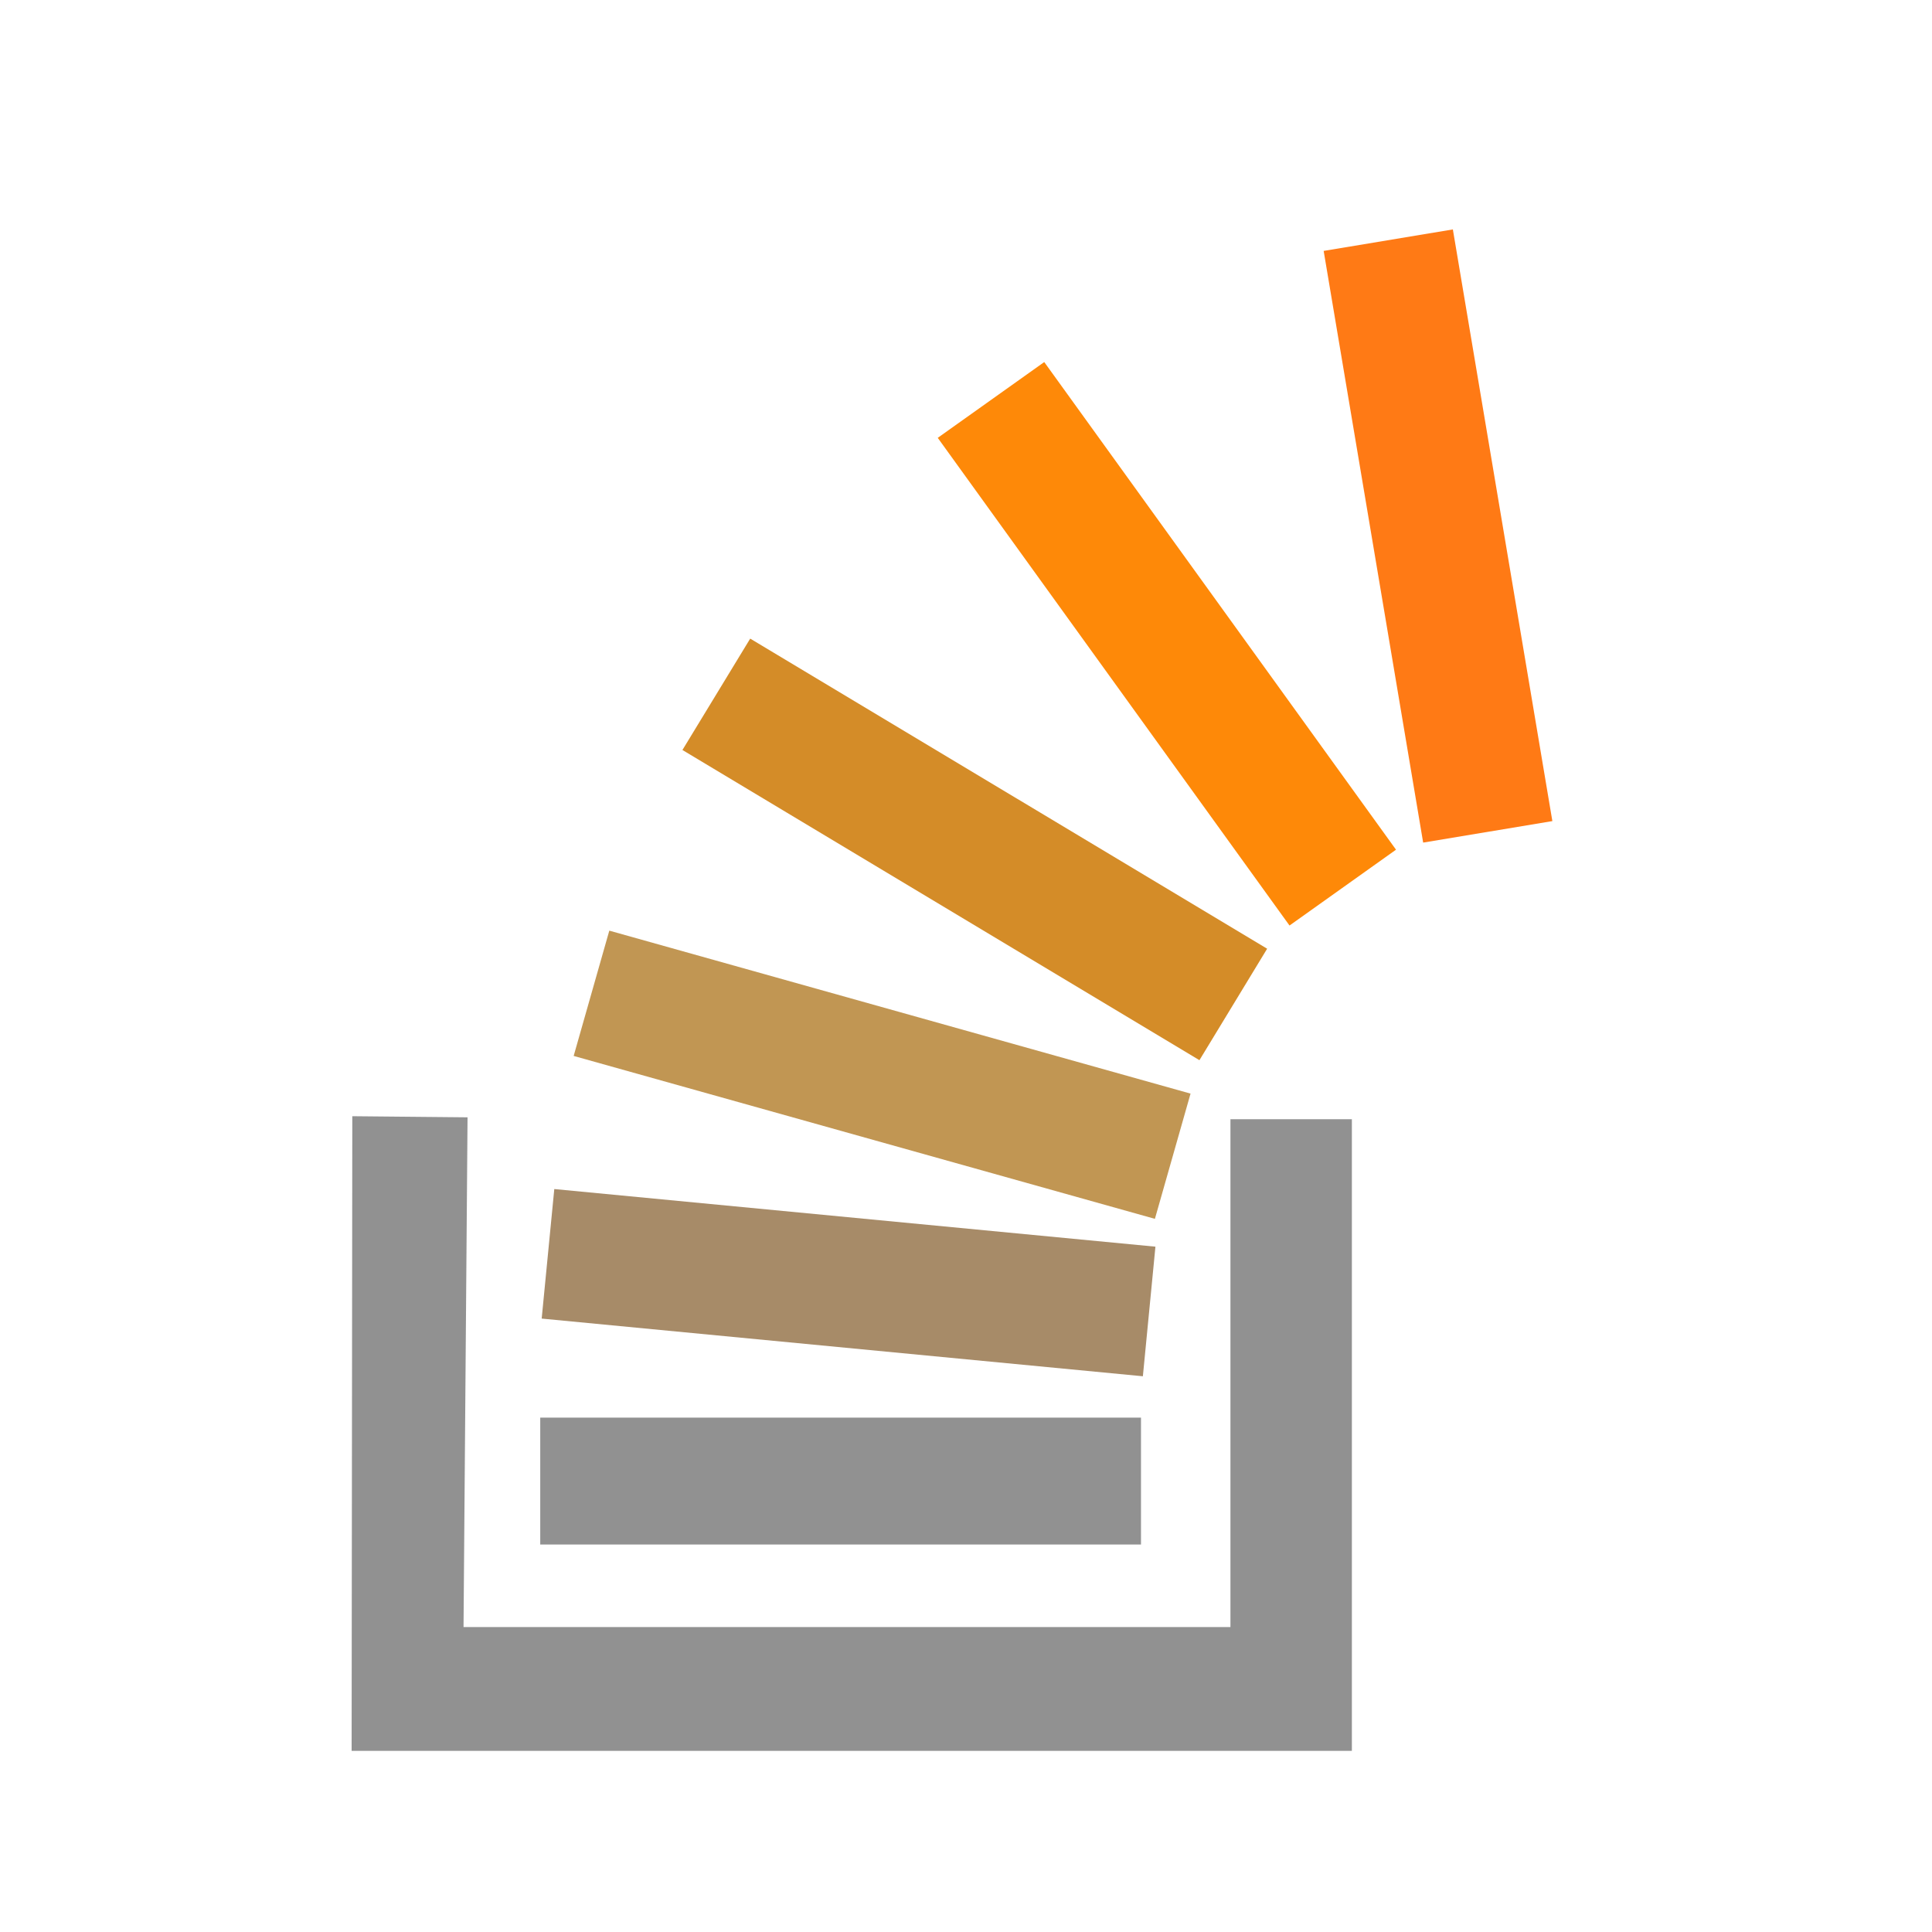 <svg width="40" height="40" xmlns="http://www.w3.org/2000/svg"><path fill="#919191" d="M7.294 23.11l2.386.023-.083 10.553h15.878V23.172h2.514V36.25H7.28l.014-13.14zM11.185 29.35h12.438v2.628H11.185z"/><path fill="#a78b68" d="M11.476 24.618l12.446 1.193-.26 2.683L11.215 27.3z"/><path fill="#c19653" d="M12.615 19.268l12.034 3.374-.738 2.593-12.034-3.373z"/><path fill="#d48c28" d="M15.532 13.222l10.703 6.42-1.402 2.308-10.704-6.422z"/><path fill="#fe8908" d="M21.62 7.496l7.283 10.096-2.205 1.57-7.283-10.097z"/><path fill="#ff7a15" d="M30.08 4.75L32.14 17l-2.675.445-2.06-12.25z"/></svg>